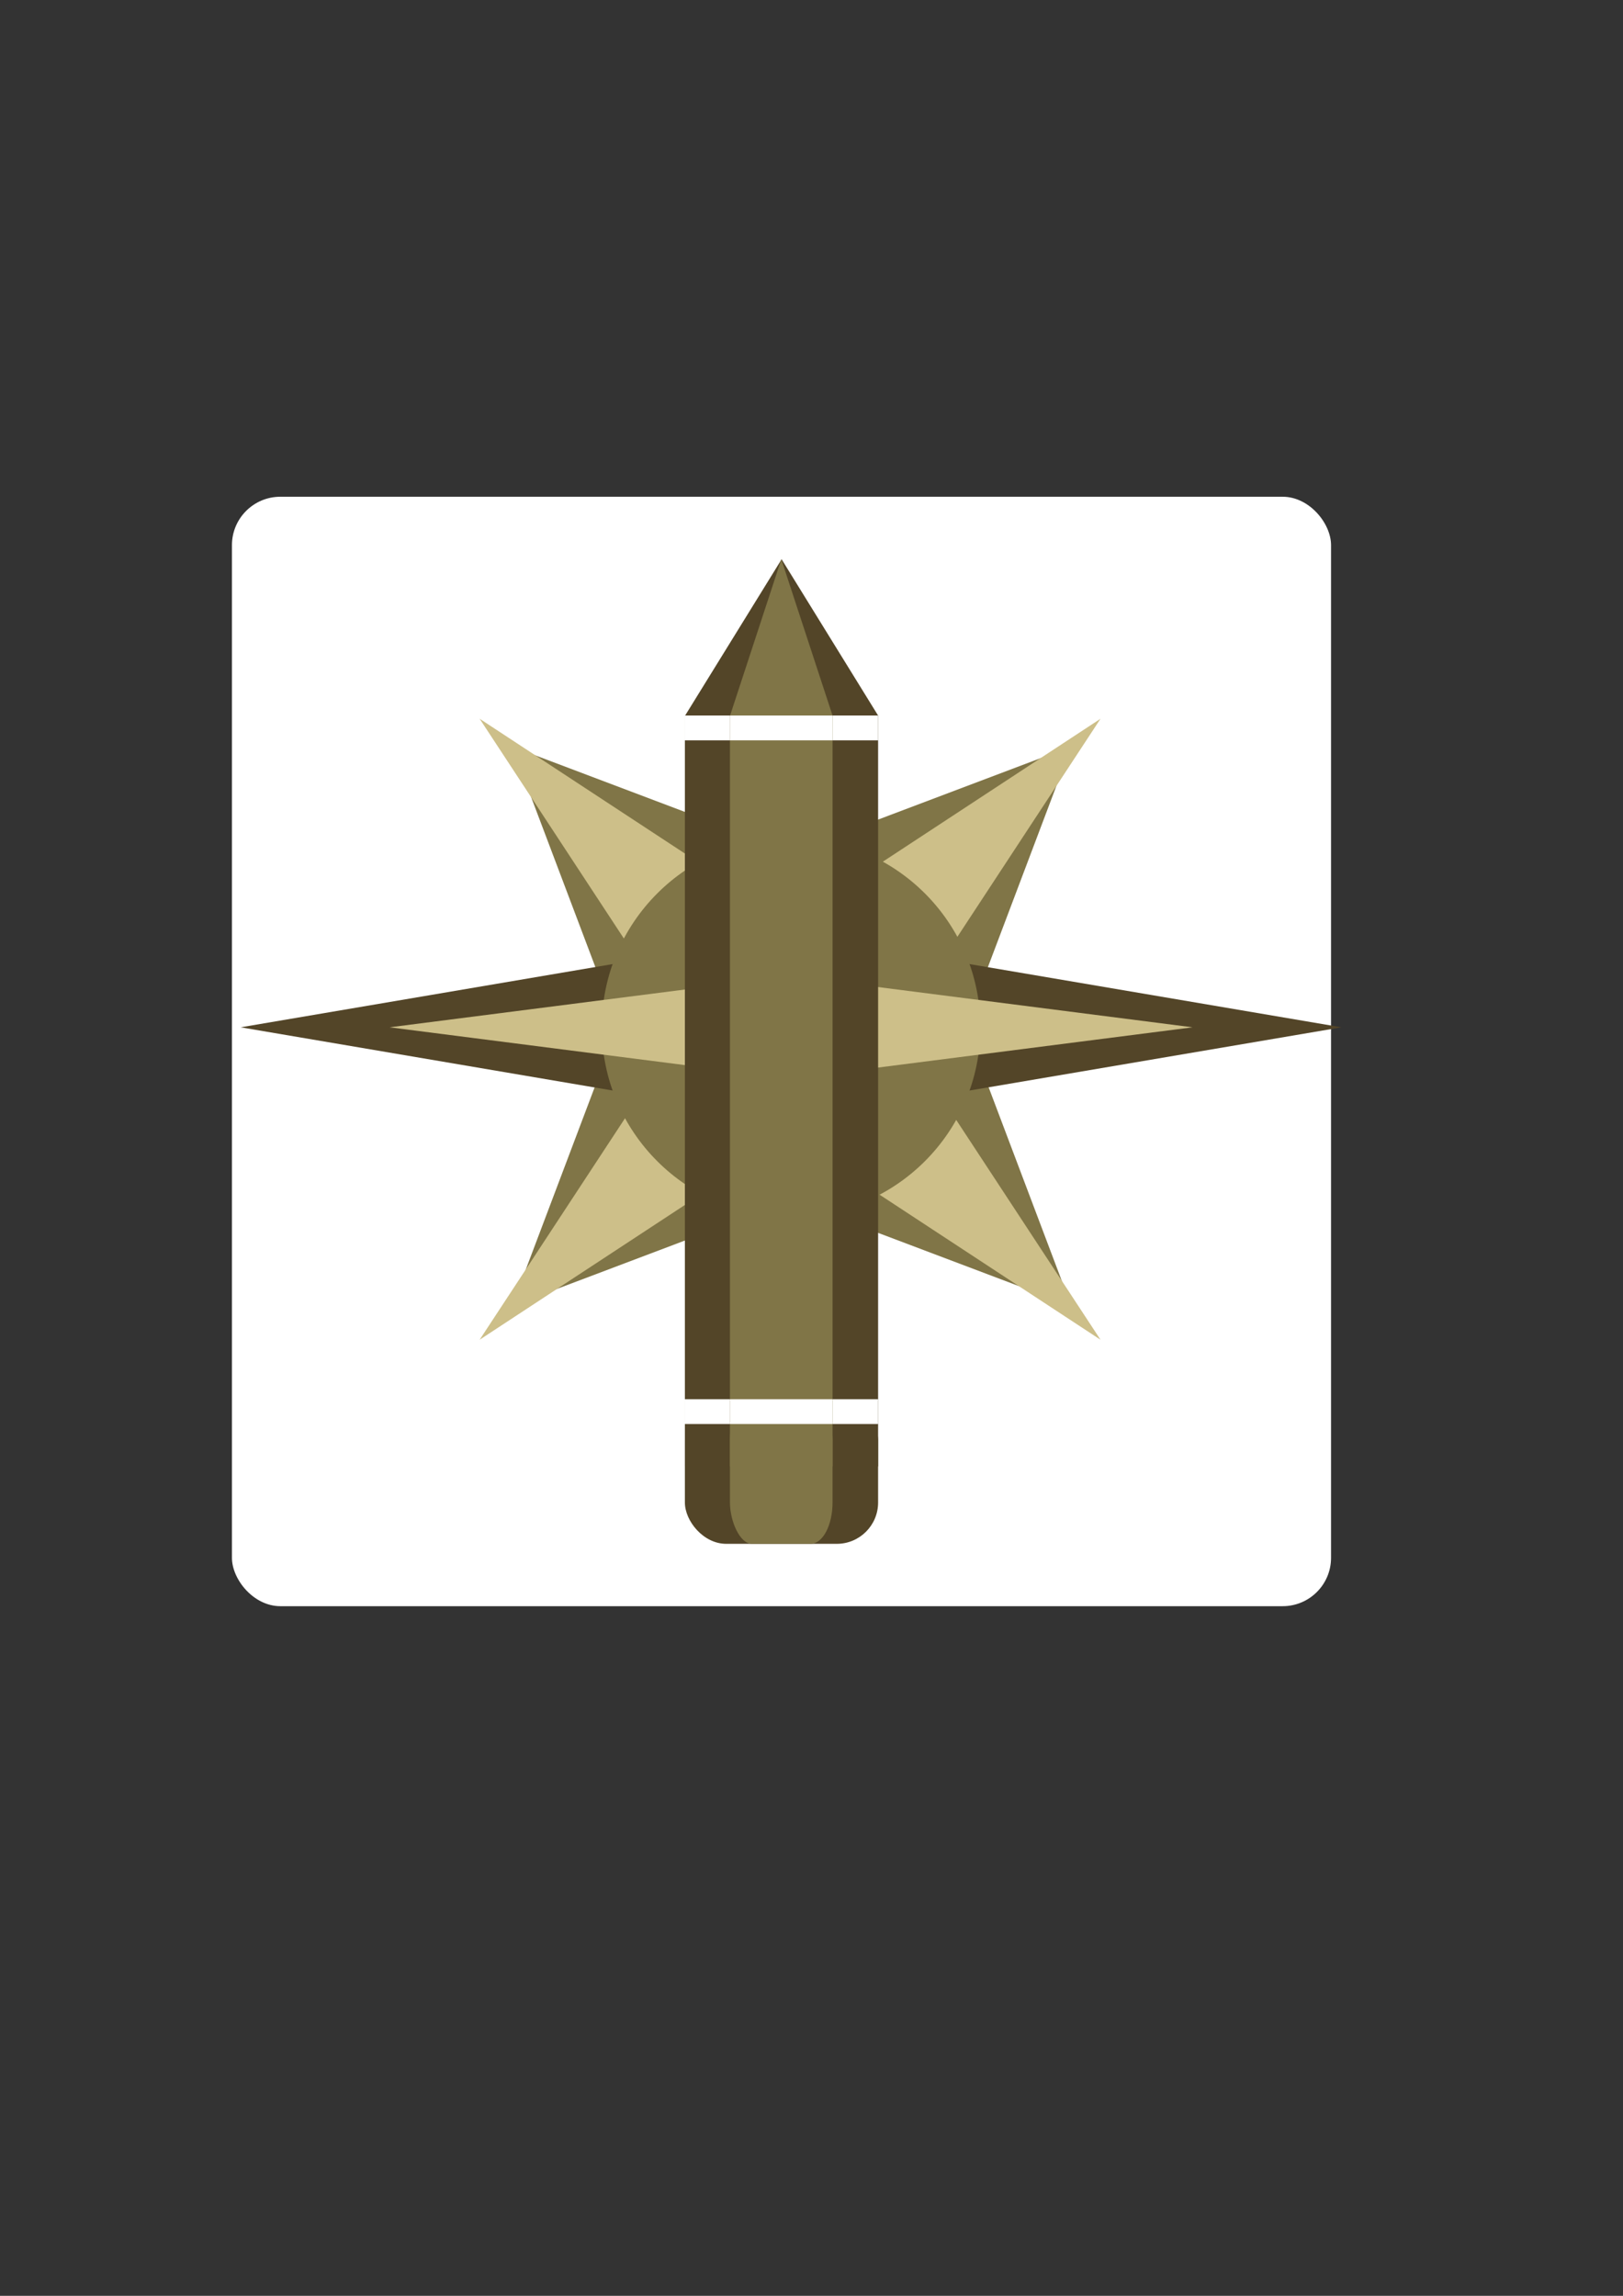 <?xml version="1.0" encoding="UTF-8" standalone="no"?>
<!-- Created with Inkscape (http://www.inkscape.org/) -->

<svg
   xmlns:osb="http://www.openswatchbook.org/uri/2009/osb"
   xmlns:dc="http://purl.org/dc/elements/1.1/"
   xmlns:cc="http://creativecommons.org/ns#"
   xmlns:rdf="http://www.w3.org/1999/02/22-rdf-syntax-ns#"
   xmlns:svg="http://www.w3.org/2000/svg"
   xmlns="http://www.w3.org/2000/svg"
   xmlns:sodipodi="http://sodipodi.sourceforge.net/DTD/sodipodi-0.dtd"
   xmlns:inkscape="http://www.inkscape.org/namespaces/inkscape"
   width="210mm"
   height="297mm"
   viewBox="0 0 210 297"
   version="1.1"
   id="svg8"
   inkscape:export-filename="E:\Data\Documents\Doloria\Images\g1542.png"
   inkscape:export-xdpi="80.008698"
   inkscape:export-ydpi="80.008698"
   inkscape:version="0.92.2 (5c3e80d, 2017-08-06)"
   sodipodi:docname="cartographer.svg">
  <rect x="0" y="0" width="210" height="297" fill="#333333" stroke="none"/>
  <defs
     id="defs2">
    <linearGradient
       id="linearGradient4859"
       osb:paint="solid"
       gradientTransform="matrix(-0.428,0.072,-0.072,-0.43,-635.858,1564.78)">
      <stop
         style="stop-color:#807547;stop-opacity:1;"
         offset="0"
         id="stop4857" />
    </linearGradient>
    <linearGradient
       id="linearGradient4963"
       osb:paint="solid"
       gradientTransform="matrix(3.8181104e-4,0,0,7.8181163e-7,149.737,149.292)">
      <stop
         style="stop-color:#534528;stop-opacity:1;"
         offset="0"
         id="stop4961" />
    </linearGradient>
    <linearGradient
       id="linearGradient4847"
       osb:paint="solid"
       gradientTransform="matrix(0.713,0.154,-0.155,0.716,9.125,512.149)">
      <stop
         style="stop-color:#cdbf89;stop-opacity:1;"
         offset="0"
         id="stop4845" />
    </linearGradient>
    <clipPath
       clipPathUnits="userSpaceOnUse"
       id="clipPath4983">
      <rect
         style="opacity:1;fill:#ffffff;fill-opacity:1;stroke:none;stroke-width:8.84;stroke-linecap:square;stroke-linejoin:miter;stroke-miterlimit:4;stroke-dasharray:none;stroke-opacity:1;paint-order:markers stroke fill"
         id="rect4985"
         width="537.502"
         height="329.693"
         x="2708.907"
         y="-1156.67"
         ry="67.528" />
    </clipPath>
  </defs>
  <sodipodi:namedview
     id="base"
     pagecolor="#ffffff"
     bordercolor="#666666"
     borderopacity="1.0"
     inkscape:pageopacity="0.0"
     inkscape:pageshadow="2"
     inkscape:zoom="0.98994949"
     inkscape:cx="311.87642"
     inkscape:cy="658.37956"
     inkscape:document-units="mm"
     inkscape:current-layer="layer1"
     showgrid="false"
     inkscape:window-width="1920"
     inkscape:window-height="1017"
     inkscape:window-x="-8"
     inkscape:window-y="-8"
     inkscape:window-maximized="1" />
  <g
     inkscape:label="Layer 1"
     inkscape:groupmode="layer"
     id="layer1">
    <rect
       style="opacity:1;fill:#ffffff;fill-opacity:1;stroke:none;stroke-width:0.716;stroke-linecap:square;stroke-linejoin:miter;stroke-miterlimit:4;stroke-dasharray:none;stroke-opacity:1;paint-order:markers stroke fill"
       id="rect4987"
       width="142.214"
       height="143.524"
       x="30.011"
       y="64.262"
       ry="6.262"
       inkscape:export-xdpi="80.008698"
       inkscape:export-ydpi="80.008698" />
    <g
       id="g1542"
       transform="matrix(0.265,0,0,0.265,-686.721,398.444)"
       inkscape:export-xdpi="80.008698"
       inkscape:export-ydpi="80.008698"
       clip-path="url(#clipPath4983)">
      <path
         transform="matrix(0.508,-0.508,0.508,0.508,1919.373,1018.21)"
         d="m 3030.862,-678.33 -83.58,-185.171 -185.171,-83.58 185.171,-83.58 83.58,-185.171 83.58,185.171 185.171,83.58 -185.171,83.58 z"
         inkscape:randomized="0"
         inkscape:rounded="0"
         inkscape:flatsided="false"
         sodipodi:arg2="2.3561945"
         sodipodi:arg1="1.5707963"
         sodipodi:r2="118.19972"
         sodipodi:r1="268.75095"
         sodipodi:cy="-947.08081"
         sodipodi:cx="3030.8623"
         sodipodi:sides="4"
         id="path1266-7-4"
         style="display:inline;fill:url(#linearGradient4859);fill-opacity:1;stroke:none;stroke-width:2.017;stroke-linecap:round;stroke-linejoin:miter;stroke-miterlimit:4;stroke-dasharray:none;stroke-opacity:1;paint-order:markers fill stroke"
         sodipodi:type="star" />
      <path
         d="m 2977.658,-733.307 -39.034,-229.717 -229.717,-39.034 229.717,-39.034 39.034,-229.717 39.034,229.717 229.717,39.034 -229.717,39.034 z"
         inkscape:randomized="0"
         inkscape:rounded="0"
         inkscape:flatsided="false"
         sodipodi:arg2="2.3561945"
         sodipodi:arg1="1.5707963"
         sodipodi:r2="55.202366"
         sodipodi:r1="268.75095"
         sodipodi:cy="-1002.0584"
         sodipodi:cx="2977.6582"
         sodipodi:sides="4"
         id="path1266"
         style="display:inline;fill:url(#linearGradient4963);fill-opacity:1;stroke:none;stroke-width:2.017;stroke-linecap:round;stroke-linejoin:miter;stroke-miterlimit:4;stroke-dasharray:none;stroke-opacity:1;paint-order:markers fill stroke"
         sodipodi:type="star" />
      <path
         transform="matrix(0.564,-0.564,0.564,0.564,1801.909,1242.449)"
         d="m 3030.862,-678.33 -46.159,-222.592 -222.592,-46.159 222.592,-46.159 46.159,-222.592 46.159,222.592 222.592,46.159 -222.592,46.159 z"
         inkscape:randomized="0"
         inkscape:rounded="0"
         inkscape:flatsided="false"
         sodipodi:arg2="2.3561945"
         sodipodi:arg1="1.5707963"
         sodipodi:r2="65.278084"
         sodipodi:r1="268.75095"
         sodipodi:cy="-947.08081"
         sodipodi:cx="3030.8623"
         sodipodi:sides="4"
         id="path1266-7"
         style="display:inline;fill:url(#linearGradient4847);fill-opacity:1;stroke:none;stroke-width:2.017;stroke-linecap:round;stroke-linejoin:miter;stroke-miterlimit:4;stroke-dasharray:none;stroke-opacity:1;paint-order:markers fill stroke"
         sodipodi:type="star" />
      <circle
         cy="-1002.058"
         cx="2977.658"
         id="path1317"
         style="display:inline;fill:url(#linearGradient4859);fill-opacity:1;stroke:none;stroke-width:4.353;stroke-linecap:round;stroke-linejoin:miter;stroke-miterlimit:4;stroke-dasharray:none;stroke-opacity:1;paint-order:markers fill stroke"
         r="92.422" />
      <path
         d="m 2977.658,-806.041 -22.239,-173.778 -173.778,-22.239 173.778,-22.239 22.239,-173.778 22.239,173.778 173.778,22.239 -173.778,22.239 z"
         inkscape:randomized="0"
         inkscape:rounded="0"
         inkscape:flatsided="false"
         sodipodi:arg2="2.3561945"
         sodipodi:arg1="1.5707963"
         sodipodi:r2="31.450611"
         sodipodi:r1="196.01701"
         sodipodi:cy="-1002.0584"
         sodipodi:cx="2977.6582"
         sodipodi:sides="4"
         id="path1266-7-0"
         style="display:inline;fill:url(#linearGradient4847);fill-opacity:1;stroke:none;stroke-width:1.471;stroke-linecap:round;stroke-linejoin:miter;stroke-miterlimit:4;stroke-dasharray:none;stroke-opacity:1;paint-order:markers fill stroke"
         sodipodi:type="star" />
    </g>
    <g
       id="g4868"
       transform="translate(-1.718,1.371)"
       inkscape:export-xdpi="80.008698"
       inkscape:export-ydpi="80.008698">
      <rect
         y="91.192"
         x="90.336"
         height="97.14"
         width="25"
         id="rect4779"
         style="opacity:1;fill:url(#linearGradient4963);fill-opacity:1;stroke:none;stroke-width:1.093;stroke-linecap:square;stroke-linejoin:miter;stroke-miterlimit:4;stroke-dasharray:none;stroke-opacity:1;paint-order:markers stroke fill" />
      <path
         transform="matrix(0.707,0,0,0.661,26.481,30.073)"
         inkscape:transform-center-y="-3.3724771"
         d="m 125.704,92.515 -35.368,0 17.684,-30.629 z"
         inkscape:randomized="0"
         inkscape:rounded="0"
         inkscape:flatsided="true"
         sodipodi:arg2="1.5707963"
         sodipodi:arg1="0.52359878"
         sodipodi:r2="10.209731"
         sodipodi:r1="20.419462"
         sodipodi:cy="82.305153"
         sodipodi:cx="108.02008"
         sodipodi:sides="3"
         id="path4804"
         style="opacity:1;fill:url(#linearGradient4963);fill-opacity:1;stroke:none;stroke-width:0.794;stroke-linecap:square;stroke-linejoin:miter;stroke-miterlimit:4;stroke-dasharray:none;stroke-opacity:1;paint-order:markers stroke fill"
         sodipodi:type="star" />
      <rect
         ry="5.346"
         y="179.638"
         x="90.336"
         height="18.71"
         width="25"
         id="rect4779-8"
         style="opacity:1;fill:url(#linearGradient4963);fill-opacity:1;stroke:none;stroke-width:0.479;stroke-linecap:square;stroke-linejoin:miter;stroke-miterlimit:4;stroke-dasharray:none;stroke-opacity:1;paint-order:markers stroke fill" />
      <rect
         y="179.638"
         x="90.336"
         height="3.213"
         width="25"
         id="rect4779-88"
         style="opacity:1;fill:#ffffff;fill-opacity:1;stroke:none;stroke-width:0.199;stroke-linecap:square;stroke-linejoin:miter;stroke-miterlimit:4;stroke-dasharray:none;stroke-opacity:1;paint-order:markers stroke fill" />
      <rect
         y="91.192"
         x="90.336"
         height="3.213"
         width="25"
         id="rect4779-88-1"
         style="opacity:1;fill:#ffffff;fill-opacity:1;stroke:none;stroke-width:0.199;stroke-linecap:square;stroke-linejoin:miter;stroke-miterlimit:4;stroke-dasharray:none;stroke-opacity:1;paint-order:markers stroke fill" />
    </g>
    <g
       id="g4868-4"
       transform="matrix(0.531,0,0,1,46.48,1.371)"
       inkscape:export-xdpi="80.008698"
       inkscape:export-ydpi="80.008698">
      <rect
         y="91.192"
         x="90.336"
         height="97.14"
         width="25"
         id="rect4779-7"
         style="opacity:1;fill:url(#linearGradient4859);fill-opacity:1;stroke:none;stroke-width:1.093;stroke-linecap:square;stroke-linejoin:miter;stroke-miterlimit:4;stroke-dasharray:none;stroke-opacity:1;paint-order:markers stroke fill" />
      <path
         transform="matrix(0.707,0,0,0.661,26.481,30.073)"
         inkscape:transform-center-y="-3.3724771"
         d="m 125.704,92.515 -35.368,0 17.684,-30.629 z"
         inkscape:randomized="0"
         inkscape:rounded="0"
         inkscape:flatsided="true"
         sodipodi:arg2="1.5707963"
         sodipodi:arg1="0.52359878"
         sodipodi:r2="10.209731"
         sodipodi:r1="20.419462"
         sodipodi:cy="82.305153"
         sodipodi:cx="108.02008"
         sodipodi:sides="3"
         id="path4804-6"
         style="opacity:1;fill:url(#linearGradient4859);fill-opacity:1;stroke:none;stroke-width:0.794;stroke-linecap:square;stroke-linejoin:miter;stroke-miterlimit:4;stroke-dasharray:none;stroke-opacity:1;paint-order:markers stroke fill"
         sodipodi:type="star" />
      <rect
         ry="5.346"
         y="179.638"
         x="90.336"
         height="18.71"
         width="25"
         id="rect4779-8-0"
         style="opacity:1;fill:url(#linearGradient4859);fill-opacity:1;stroke:none;stroke-width:0.479;stroke-linecap:square;stroke-linejoin:miter;stroke-miterlimit:4;stroke-dasharray:none;stroke-opacity:1;paint-order:markers stroke fill" />
      <rect
         y="179.638"
         x="90.336"
         height="3.213"
         width="25"
         id="rect4779-88-7"
         style="opacity:1;fill:#ffffff;fill-opacity:1;stroke:none;stroke-width:0.199;stroke-linecap:square;stroke-linejoin:miter;stroke-miterlimit:4;stroke-dasharray:none;stroke-opacity:1;paint-order:markers stroke fill" />
      <rect
         y="91.192"
         x="90.336"
         height="3.213"
         width="25"
         id="rect4779-88-1-9"
         style="opacity:1;fill:#ffffff;fill-opacity:1;stroke:none;stroke-width:0.199;stroke-linecap:square;stroke-linejoin:miter;stroke-miterlimit:4;stroke-dasharray:none;stroke-opacity:1;paint-order:markers stroke fill" />
    </g>
  </g>
</svg>
